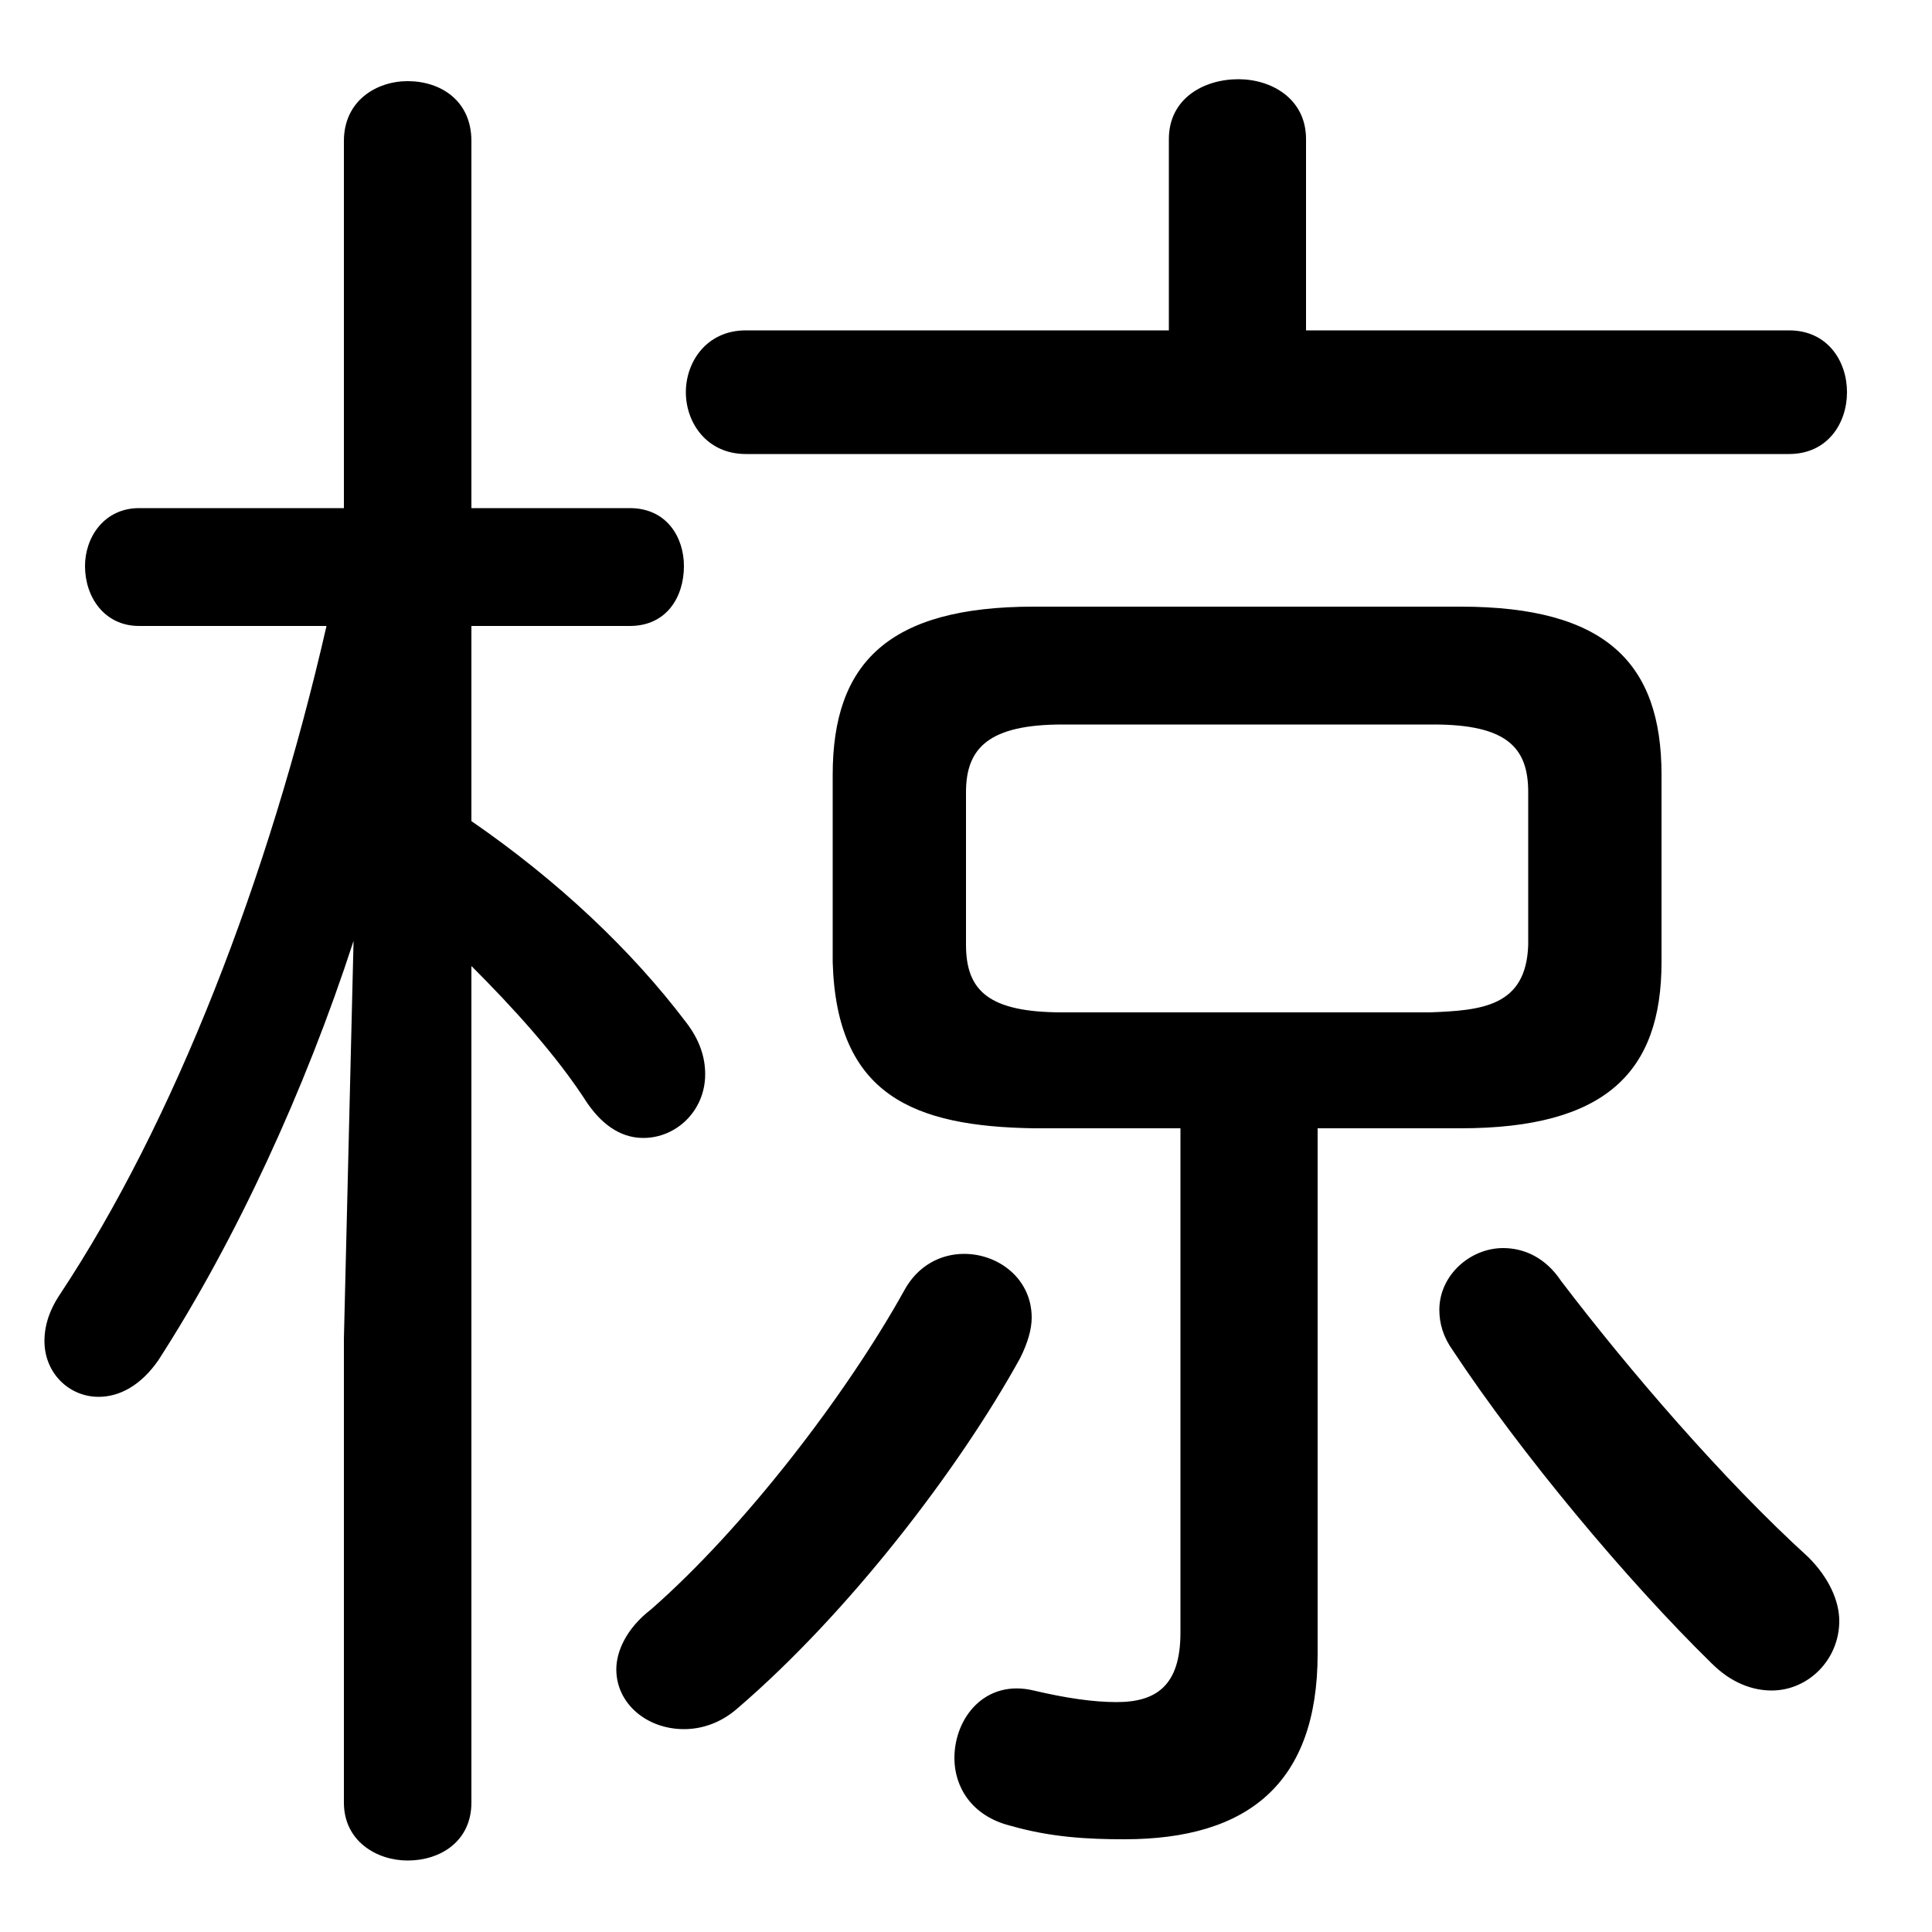 <svg xmlns="http://www.w3.org/2000/svg" viewBox="0 -44.0 50.0 50.0">
    <rect x="0" y="-44.0" width="50.0" height="50.0" fill="#808080" stroke="none"/>
    <g transform="scale(1, -1)">
        <!-- ボディの枠 -->
        <rect x="0" y="-6.0" width="50.0" height="50.0"
            stroke="white" fill="white"/>
        <!-- グリフ座標系の原点 -->
        <circle cx="0" cy="0" r="5" fill="white"/>
        <!-- グリフのアウトライン -->
        <g style="fill:black;stroke:#000000;stroke-width:0;stroke-linecap:round;stroke-linejoin:round;">
        <path d="M 30.55 14.8 L 30.55 1.75 C 30.55 0.4 29.95 -0.05 28.9 -0.05 C 28.3 -0.05 27.6 0.05 26.75 0.25 C 25.5 0.55 24.7 -0.45 24.7 -1.5 C 24.7 -2.25 25.15 -3.0 26.15 -3.25 C 27.2 -3.55 28.15 -3.6 29.1 -3.6 C 32.3 -3.6 34.1 -2.15 34.1 1.2 L 34.1 14.8 L 37.8 14.8 C 41.55 14.8 43.0 16.25 43.0 19.1 L 43.0 23.95 C 43.0 26.85 41.55 28.3 37.8 28.3 L 26.75 28.3 C 23.0 28.3 21.55 26.85 21.55 23.95 L 21.55 19.1 C 21.65 15.65 23.65 14.85 26.75 14.8 Z M 27.5 17.8 C 25.6 17.8 25.0 18.35 25.0 19.55 L 25.0 23.5 C 25.0 24.65 25.6 25.25 27.5 25.25 L 37.1 25.25 C 39.0 25.25 39.55 24.65 39.55 23.5 L 39.55 19.55 C 39.5 17.95 38.35 17.85 37.0 17.8 Z M 8.45 27.8 C 6.95 21.25 4.5 14.95 1.55 10.5 C 1.25 10.05 1.15 9.65 1.15 9.3 C 1.15 8.45 1.8 7.85 2.55 7.85 C 3.1 7.85 3.65 8.15 4.1 8.8 C 6.1 11.9 7.9 15.8 9.15 19.65 L 8.9 9.35 L 8.9 -2.65 C 8.9 -3.65 9.75 -4.15 10.55 -4.15 C 11.4 -4.15 12.2 -3.65 12.2 -2.65 L 12.2 19.0 C 13.25 17.95 14.4 16.7 15.2 15.45 C 15.65 14.8 16.15 14.55 16.65 14.55 C 17.5 14.55 18.25 15.25 18.25 16.2 C 18.25 16.65 18.1 17.1 17.75 17.55 C 16.35 19.4 14.45 21.2 12.2 22.75 L 12.2 27.8 L 16.3 27.8 C 17.25 27.8 17.7 28.55 17.7 29.35 C 17.7 30.1 17.25 30.85 16.3 30.85 L 12.2 30.85 L 12.2 40.35 C 12.2 41.4 11.4 41.9 10.55 41.9 C 9.75 41.9 8.9 41.4 8.9 40.35 L 8.9 30.85 L 3.6 30.85 C 2.7 30.85 2.2 30.1 2.2 29.35 C 2.2 28.55 2.7 27.8 3.6 27.8 Z M 33.8 35.45 L 33.8 40.4 C 33.8 41.45 32.9 41.95 32.05 41.95 C 31.15 41.95 30.25 41.45 30.25 40.4 L 30.25 35.45 L 19.3 35.45 C 18.3 35.45 17.75 34.65 17.75 33.85 C 17.75 33.05 18.3 32.25 19.3 32.25 L 46.3 32.25 C 47.3 32.25 47.8 33.05 47.8 33.85 C 47.8 34.65 47.3 35.45 46.3 35.45 Z M 40.4 10.85 C 40.0 11.45 39.45 11.7 38.9 11.7 C 38.05 11.7 37.25 11.0 37.25 10.1 C 37.25 9.75 37.35 9.4 37.6 9.05 C 39.35 6.4 42.1 3.1 44.3 0.95 C 44.8 0.45 45.35 0.25 45.85 0.25 C 46.8 0.25 47.6 1.05 47.6 2.05 C 47.6 2.55 47.35 3.15 46.8 3.7 C 44.6 5.7 42.15 8.55 40.4 10.85 Z M 23.4 10.6 C 21.9 7.9 19.25 4.45 16.85 2.35 C 16.2 1.85 15.95 1.25 15.95 0.8 C 15.95 -0.1 16.75 -0.75 17.7 -0.75 C 18.15 -0.75 18.65 -0.6 19.1 -0.2 C 21.95 2.25 24.8 5.95 26.4 8.85 C 26.6 9.25 26.7 9.6 26.7 9.9 C 26.7 10.9 25.85 11.55 24.95 11.55 C 24.35 11.55 23.75 11.25 23.4 10.6 Z"/>
    </g>
    </g>
</svg>
